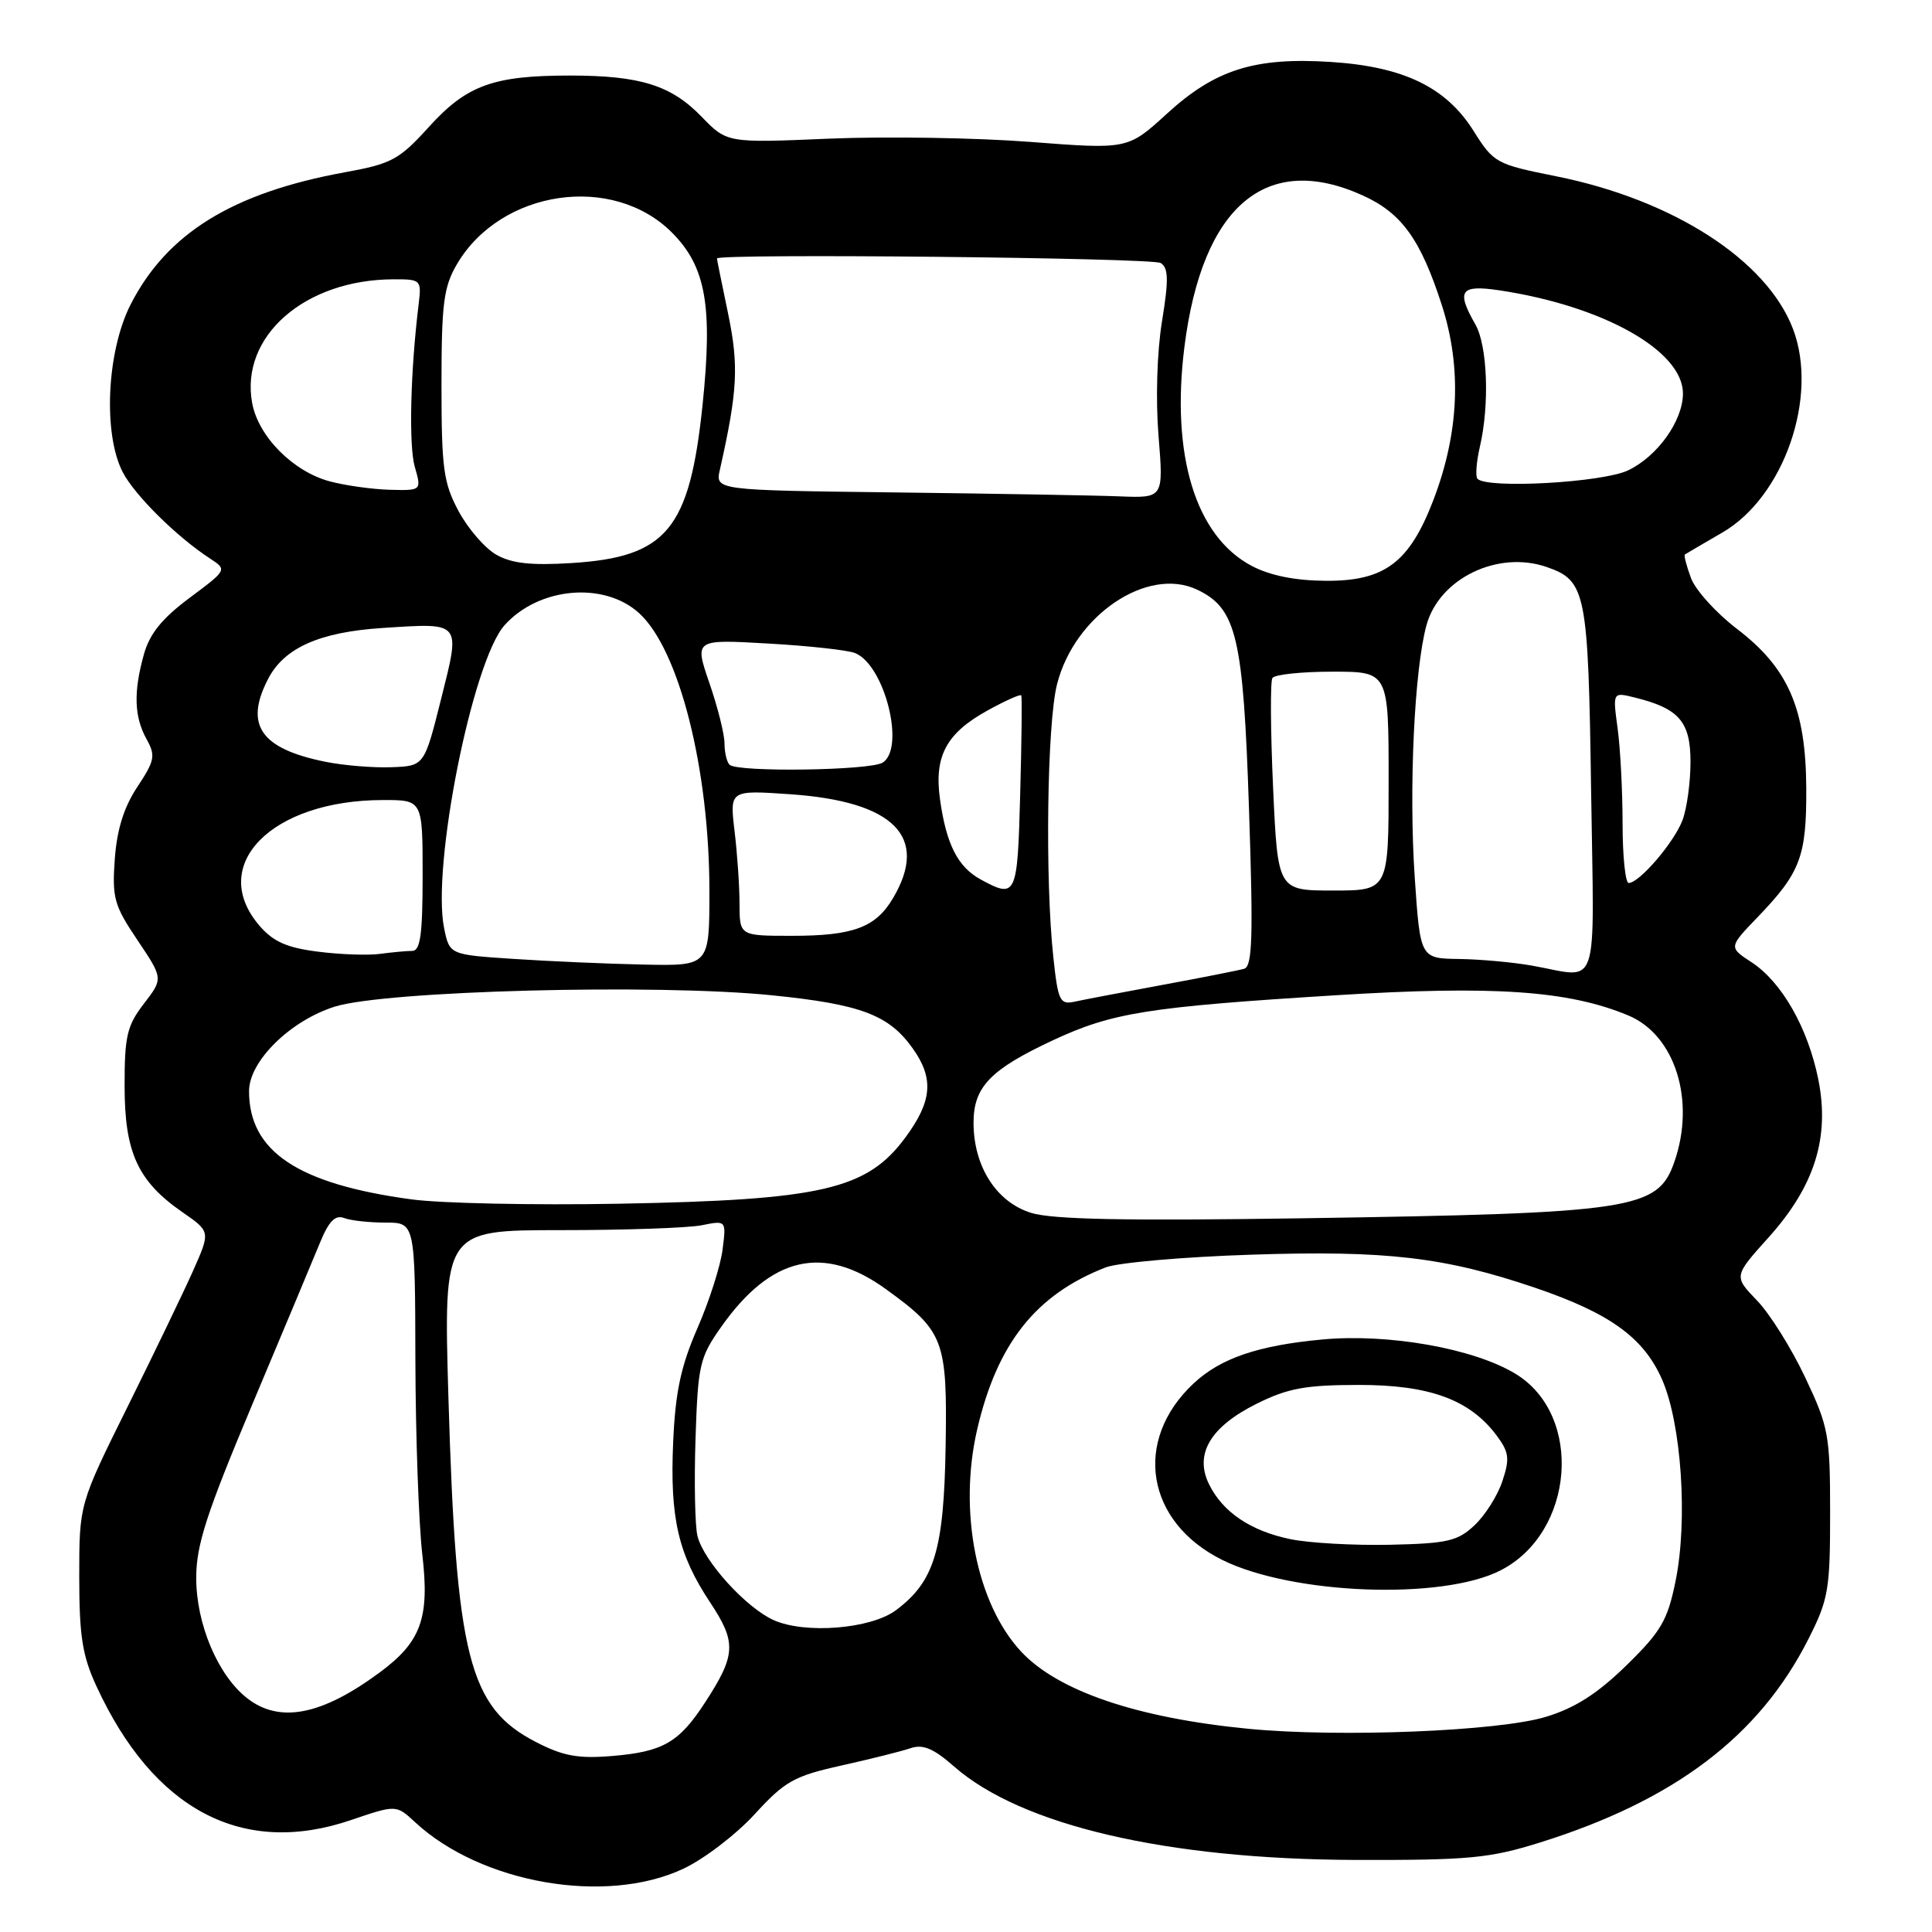 <?xml version="1.0" encoding="UTF-8" standalone="no"?>
<!DOCTYPE svg PUBLIC "-//W3C//DTD SVG 1.1//EN" "http://www.w3.org/Graphics/SVG/1.1/DTD/svg11.dtd" >
<svg xmlns="http://www.w3.org/2000/svg" xmlns:xlink="http://www.w3.org/1999/xlink" version="1.1" viewBox="0 0 256 256">
 <g >
 <path fill="currentColor"
d=" M 90.50 247.64 C 93.25 246.36 97.52 243.10 99.99 240.40 C 104.01 236.01 105.21 235.34 111.49 233.94 C 115.35 233.08 119.48 232.05 120.67 231.64 C 122.31 231.09 123.71 231.69 126.42 234.07 C 135.32 241.88 154.57 246.36 179.50 246.45 C 194.62 246.49 197.33 246.24 204.00 244.16 C 221.86 238.58 233.09 230.08 239.61 217.21 C 242.28 211.94 242.50 210.65 242.50 200.50 C 242.50 190.13 242.31 189.10 239.19 182.50 C 237.37 178.65 234.50 174.06 232.80 172.31 C 229.72 169.11 229.72 169.11 234.35 163.96 C 240.46 157.16 242.48 150.71 240.93 143.00 C 239.55 136.19 236.10 130.13 232.10 127.51 C 229.05 125.52 229.05 125.52 232.91 121.51 C 238.57 115.63 239.38 113.48 239.34 104.48 C 239.29 93.89 236.97 88.54 230.17 83.34 C 227.40 81.23 224.66 78.19 224.06 76.59 C 223.47 74.99 223.11 73.59 223.25 73.48 C 223.39 73.38 225.62 72.07 228.21 70.57 C 236.38 65.86 241.00 52.54 237.58 43.58 C 234.10 34.46 221.70 26.47 206.21 23.36 C 198.23 21.76 197.93 21.60 195.25 17.34 C 191.61 11.55 185.98 8.83 176.36 8.21 C 166.26 7.56 161.02 9.21 154.63 15.06 C 149.44 19.80 149.44 19.80 136.47 18.80 C 129.34 18.25 117.39 18.06 109.92 18.37 C 96.34 18.95 96.34 18.95 92.96 15.46 C 88.92 11.29 84.83 10.01 75.50 10.01 C 65.35 10.01 61.82 11.30 56.82 16.83 C 52.88 21.17 51.90 21.70 45.69 22.83 C 30.82 25.54 22.11 30.92 17.30 40.36 C 14.14 46.58 13.63 57.49 16.27 62.58 C 17.86 65.63 23.41 71.13 27.82 74.00 C 30.11 75.50 30.11 75.50 25.11 79.23 C 21.46 81.95 19.82 83.98 19.06 86.73 C 17.67 91.72 17.78 94.97 19.42 97.94 C 20.64 100.13 20.51 100.78 18.19 104.28 C 16.41 106.97 15.49 109.93 15.21 113.84 C 14.84 118.97 15.12 119.98 18.22 124.58 C 21.63 129.66 21.63 129.66 19.07 132.99 C 16.83 135.90 16.50 137.29 16.51 143.91 C 16.51 152.72 18.26 156.52 24.17 160.62 C 27.89 163.19 27.89 163.19 25.60 168.35 C 24.34 171.18 20.42 179.31 16.90 186.41 C 10.50 199.31 10.50 199.31 10.50 208.91 C 10.50 216.76 10.91 219.39 12.77 223.41 C 20.34 239.85 32.14 246.06 46.50 241.17 C 52.50 239.13 52.50 239.13 55.00 241.45 C 63.74 249.56 80.24 252.44 90.50 247.64 Z  M 71.00 230.82 C 62.12 226.23 60.44 219.61 59.42 185.25 C 58.77 163.00 58.77 163.00 74.26 163.00 C 82.78 163.00 91.21 162.71 92.99 162.35 C 96.24 161.70 96.24 161.70 95.74 165.60 C 95.47 167.75 93.97 172.43 92.41 176.00 C 90.22 181.03 89.49 184.43 89.20 191.05 C 88.75 201.13 89.85 205.92 94.09 212.32 C 97.61 217.63 97.53 219.27 93.43 225.58 C 89.97 230.90 87.85 232.12 81.09 232.68 C 76.59 233.05 74.62 232.69 71.00 230.82 Z  M 165.47 229.08 C 150.70 227.65 140.19 224.09 135.30 218.84 C 129.39 212.49 126.97 200.26 129.48 189.41 C 132.13 178.01 137.25 171.54 146.50 167.94 C 148.15 167.30 156.86 166.54 165.85 166.25 C 183.70 165.66 191.45 166.57 203.42 170.64 C 213.30 174.00 217.77 177.23 220.21 182.74 C 222.80 188.59 223.67 201.44 222.02 209.50 C 220.96 214.72 220.11 216.17 215.49 220.69 C 211.65 224.43 208.70 226.32 204.84 227.49 C 198.59 229.40 177.54 230.24 165.47 229.08 Z  M 198.82 208.09 C 208.64 203.08 209.84 187.52 200.82 182.04 C 195.30 178.68 184.00 176.67 175.20 177.49 C 166.69 178.28 161.74 179.97 158.17 183.30 C 150.06 190.87 151.84 201.71 162.00 206.72 C 171.31 211.30 191.08 212.04 198.82 208.09 Z  M 32.72 225.00 C 28.86 221.96 26.00 215.19 26.00 209.07 C 26.00 204.74 27.35 200.57 33.41 186.14 C 37.49 176.44 41.54 166.76 42.41 164.64 C 43.56 161.83 44.42 160.95 45.58 161.39 C 46.45 161.73 48.93 162.00 51.08 162.00 C 55.00 162.00 55.00 162.00 55.04 180.25 C 55.07 190.29 55.48 201.88 55.96 206.00 C 56.94 214.40 55.80 217.56 50.31 221.61 C 42.60 227.31 37.03 228.39 32.72 225.00 Z  M 102.48 214.66 C 98.81 212.99 93.25 206.85 92.42 203.54 C 92.09 202.21 91.97 196.41 92.16 190.64 C 92.48 180.86 92.70 179.88 95.54 175.85 C 102.15 166.45 109.13 164.84 117.39 170.82 C 125.10 176.40 125.53 177.54 125.30 191.68 C 125.07 205.40 123.81 209.56 118.72 213.36 C 115.39 215.85 106.64 216.55 102.48 214.66 Z  M 136.62 160.71 C 132.02 159.28 129.00 154.55 129.00 148.77 C 129.00 144.03 131.21 141.73 139.46 137.87 C 147.35 134.18 152.02 133.43 176.95 131.88 C 197.91 130.57 207.81 131.25 215.73 134.54 C 221.96 137.12 224.70 145.82 221.86 153.96 C 219.66 160.28 216.54 160.76 172.50 161.43 C 149.10 161.78 139.46 161.59 136.62 160.71 Z  M 54.50 158.92 C 39.45 156.88 33.00 152.57 33.00 144.58 C 33.00 140.62 38.44 135.26 44.34 133.39 C 51.06 131.27 87.01 130.33 102.27 131.88 C 114.06 133.07 117.77 134.47 120.92 138.89 C 123.77 142.88 123.53 145.88 120.00 150.68 C 114.90 157.63 108.92 159.01 82.00 159.50 C 70.72 159.71 58.35 159.45 54.50 158.92 Z  M 139.57 126.82 C 138.46 116.49 138.74 95.88 140.06 90.68 C 142.37 81.54 152.03 75.01 158.62 78.13 C 163.86 80.62 164.74 84.35 165.50 107.24 C 166.07 124.22 165.95 128.06 164.85 128.37 C 164.11 128.58 159.22 129.55 154.00 130.51 C 148.78 131.48 143.54 132.47 142.38 132.73 C 140.44 133.15 140.19 132.63 139.57 126.82 Z  M 203.00 127.95 C 200.53 127.51 196.18 127.11 193.35 127.07 C 188.19 127.00 188.19 127.00 187.46 116.27 C 186.66 104.52 187.41 88.62 189.03 82.79 C 190.76 76.61 198.51 72.89 204.97 75.14 C 210.16 76.95 210.45 78.42 210.83 104.75 C 211.23 132.09 212.08 129.56 203.00 127.95 Z  M 68.04 127.06 C 59.57 126.50 59.57 126.50 58.85 123.00 C 57.17 114.83 62.60 87.59 66.86 82.84 C 71.38 77.80 80.02 77.02 84.67 81.23 C 89.99 86.06 94.00 101.89 94.00 118.09 C 94.00 128.00 94.00 128.00 85.25 127.81 C 80.44 127.71 72.69 127.37 68.04 127.06 Z  M 42.13 126.10 C 38.00 125.58 36.21 124.78 34.38 122.66 C 27.49 114.64 35.96 106.02 50.75 106.01 C 56.00 106.00 56.00 106.00 56.00 116.00 C 56.00 123.82 55.70 126.00 54.62 126.00 C 53.87 126.00 51.96 126.18 50.38 126.39 C 48.79 126.61 45.08 126.48 42.13 126.10 Z  M 97.99 119.75 C 97.99 117.41 97.69 113.07 97.33 110.10 C 96.69 104.69 96.69 104.69 104.69 105.24 C 118.48 106.19 123.14 110.88 118.33 119.01 C 116.04 122.89 113.07 124.00 104.95 124.00 C 98.00 124.00 98.00 124.00 97.99 119.75 Z  M 129.94 116.53 C 126.91 114.88 125.38 111.86 124.55 105.88 C 123.76 100.19 125.40 97.15 130.84 94.15 C 133.19 92.85 135.21 91.95 135.32 92.14 C 135.44 92.34 135.37 98.24 135.18 105.25 C 134.82 118.79 134.67 119.10 129.94 116.53 Z  M 168.69 104.34 C 168.35 96.83 168.31 90.31 168.60 89.84 C 168.88 89.38 172.47 89.00 176.56 89.00 C 184.00 89.00 184.00 89.00 184.00 103.50 C 184.00 118.00 184.00 118.00 176.65 118.00 C 169.31 118.00 169.31 118.00 168.69 104.34 Z  M 215.00 109.14 C 215.00 104.82 214.70 99.12 214.34 96.49 C 213.69 91.70 213.69 91.70 216.59 92.42 C 222.49 93.87 224.00 95.62 224.00 100.96 C 224.00 103.66 223.52 107.14 222.94 108.68 C 221.83 111.62 217.22 117.00 215.81 117.00 C 215.37 117.00 215.00 113.46 215.00 109.14 Z  M 43.12 100.94 C 34.54 99.21 32.36 96.07 35.52 89.97 C 37.65 85.84 42.34 83.75 50.70 83.21 C 61.24 82.53 61.04 82.28 58.44 92.65 C 56.22 101.50 56.22 101.50 51.86 101.66 C 49.46 101.75 45.53 101.43 43.12 100.94 Z  M 96.67 101.33 C 96.30 100.97 96.00 99.69 96.00 98.49 C 96.00 97.29 95.10 93.70 94.00 90.51 C 92.01 84.71 92.01 84.71 101.75 85.27 C 107.11 85.57 112.30 86.14 113.29 86.53 C 117.21 88.09 120.00 99.12 116.96 101.05 C 115.30 102.10 97.68 102.35 96.67 101.33 Z  M 165.85 74.98 C 158.43 71.06 155.14 60.36 156.94 45.98 C 159.29 27.29 167.78 20.08 180.60 25.91 C 185.73 28.24 188.24 31.72 191.05 40.43 C 193.72 48.71 193.34 57.37 189.92 66.29 C 186.74 74.56 183.46 77.01 175.67 76.96 C 171.57 76.93 168.27 76.26 165.85 74.98 Z  M 65.76 73.50 C 64.25 72.64 62.00 70.04 60.76 67.72 C 58.76 63.99 58.50 62.06 58.50 51.00 C 58.50 40.19 58.78 38.03 60.55 35.00 C 66.36 25.12 81.20 22.94 89.05 30.83 C 93.53 35.33 94.45 40.52 93.10 53.59 C 91.38 70.17 88.36 73.82 75.71 74.61 C 70.36 74.94 67.79 74.66 65.76 73.50 Z  M 118.64 65.25 C 94.77 64.96 94.77 64.96 95.39 62.23 C 97.74 51.79 97.91 48.46 96.48 41.57 C 95.67 37.68 95.00 34.39 95.00 34.25 C 95.00 33.56 152.69 34.15 153.80 34.85 C 154.83 35.51 154.87 37.06 153.97 42.59 C 153.31 46.62 153.12 52.93 153.51 57.75 C 154.18 66.00 154.18 66.00 148.34 65.77 C 145.13 65.64 131.76 65.41 118.64 65.25 Z  M 43.72 63.79 C 38.86 62.50 34.25 57.87 33.42 53.44 C 31.76 44.58 40.39 37.02 52.19 37.01 C 55.76 37.00 55.86 37.10 55.48 40.25 C 54.38 49.19 54.15 59.03 54.96 61.85 C 55.86 65.00 55.86 65.00 51.68 64.90 C 49.38 64.84 45.80 64.34 43.72 63.79 Z  M 195.78 63.45 C 195.48 63.15 195.62 61.23 196.09 59.20 C 197.39 53.61 197.10 45.81 195.50 43.00 C 192.93 38.50 193.49 37.70 198.68 38.47 C 212.44 40.54 223.01 46.48 223.00 52.15 C 222.99 55.76 219.62 60.48 215.72 62.33 C 212.33 63.94 197.12 64.79 195.78 63.45 Z  M 171.00 203.95 C 165.71 202.86 162.01 200.36 160.20 196.66 C 158.24 192.67 160.38 189.06 166.50 186.01 C 170.64 183.95 172.96 183.52 180.00 183.51 C 189.42 183.50 194.75 185.45 198.31 190.21 C 199.96 192.42 200.07 193.27 199.08 196.24 C 198.46 198.15 196.79 200.78 195.39 202.10 C 193.15 204.21 191.80 204.52 184.17 204.69 C 179.40 204.79 173.48 204.46 171.00 203.95 Z "/>
</g>
</svg>